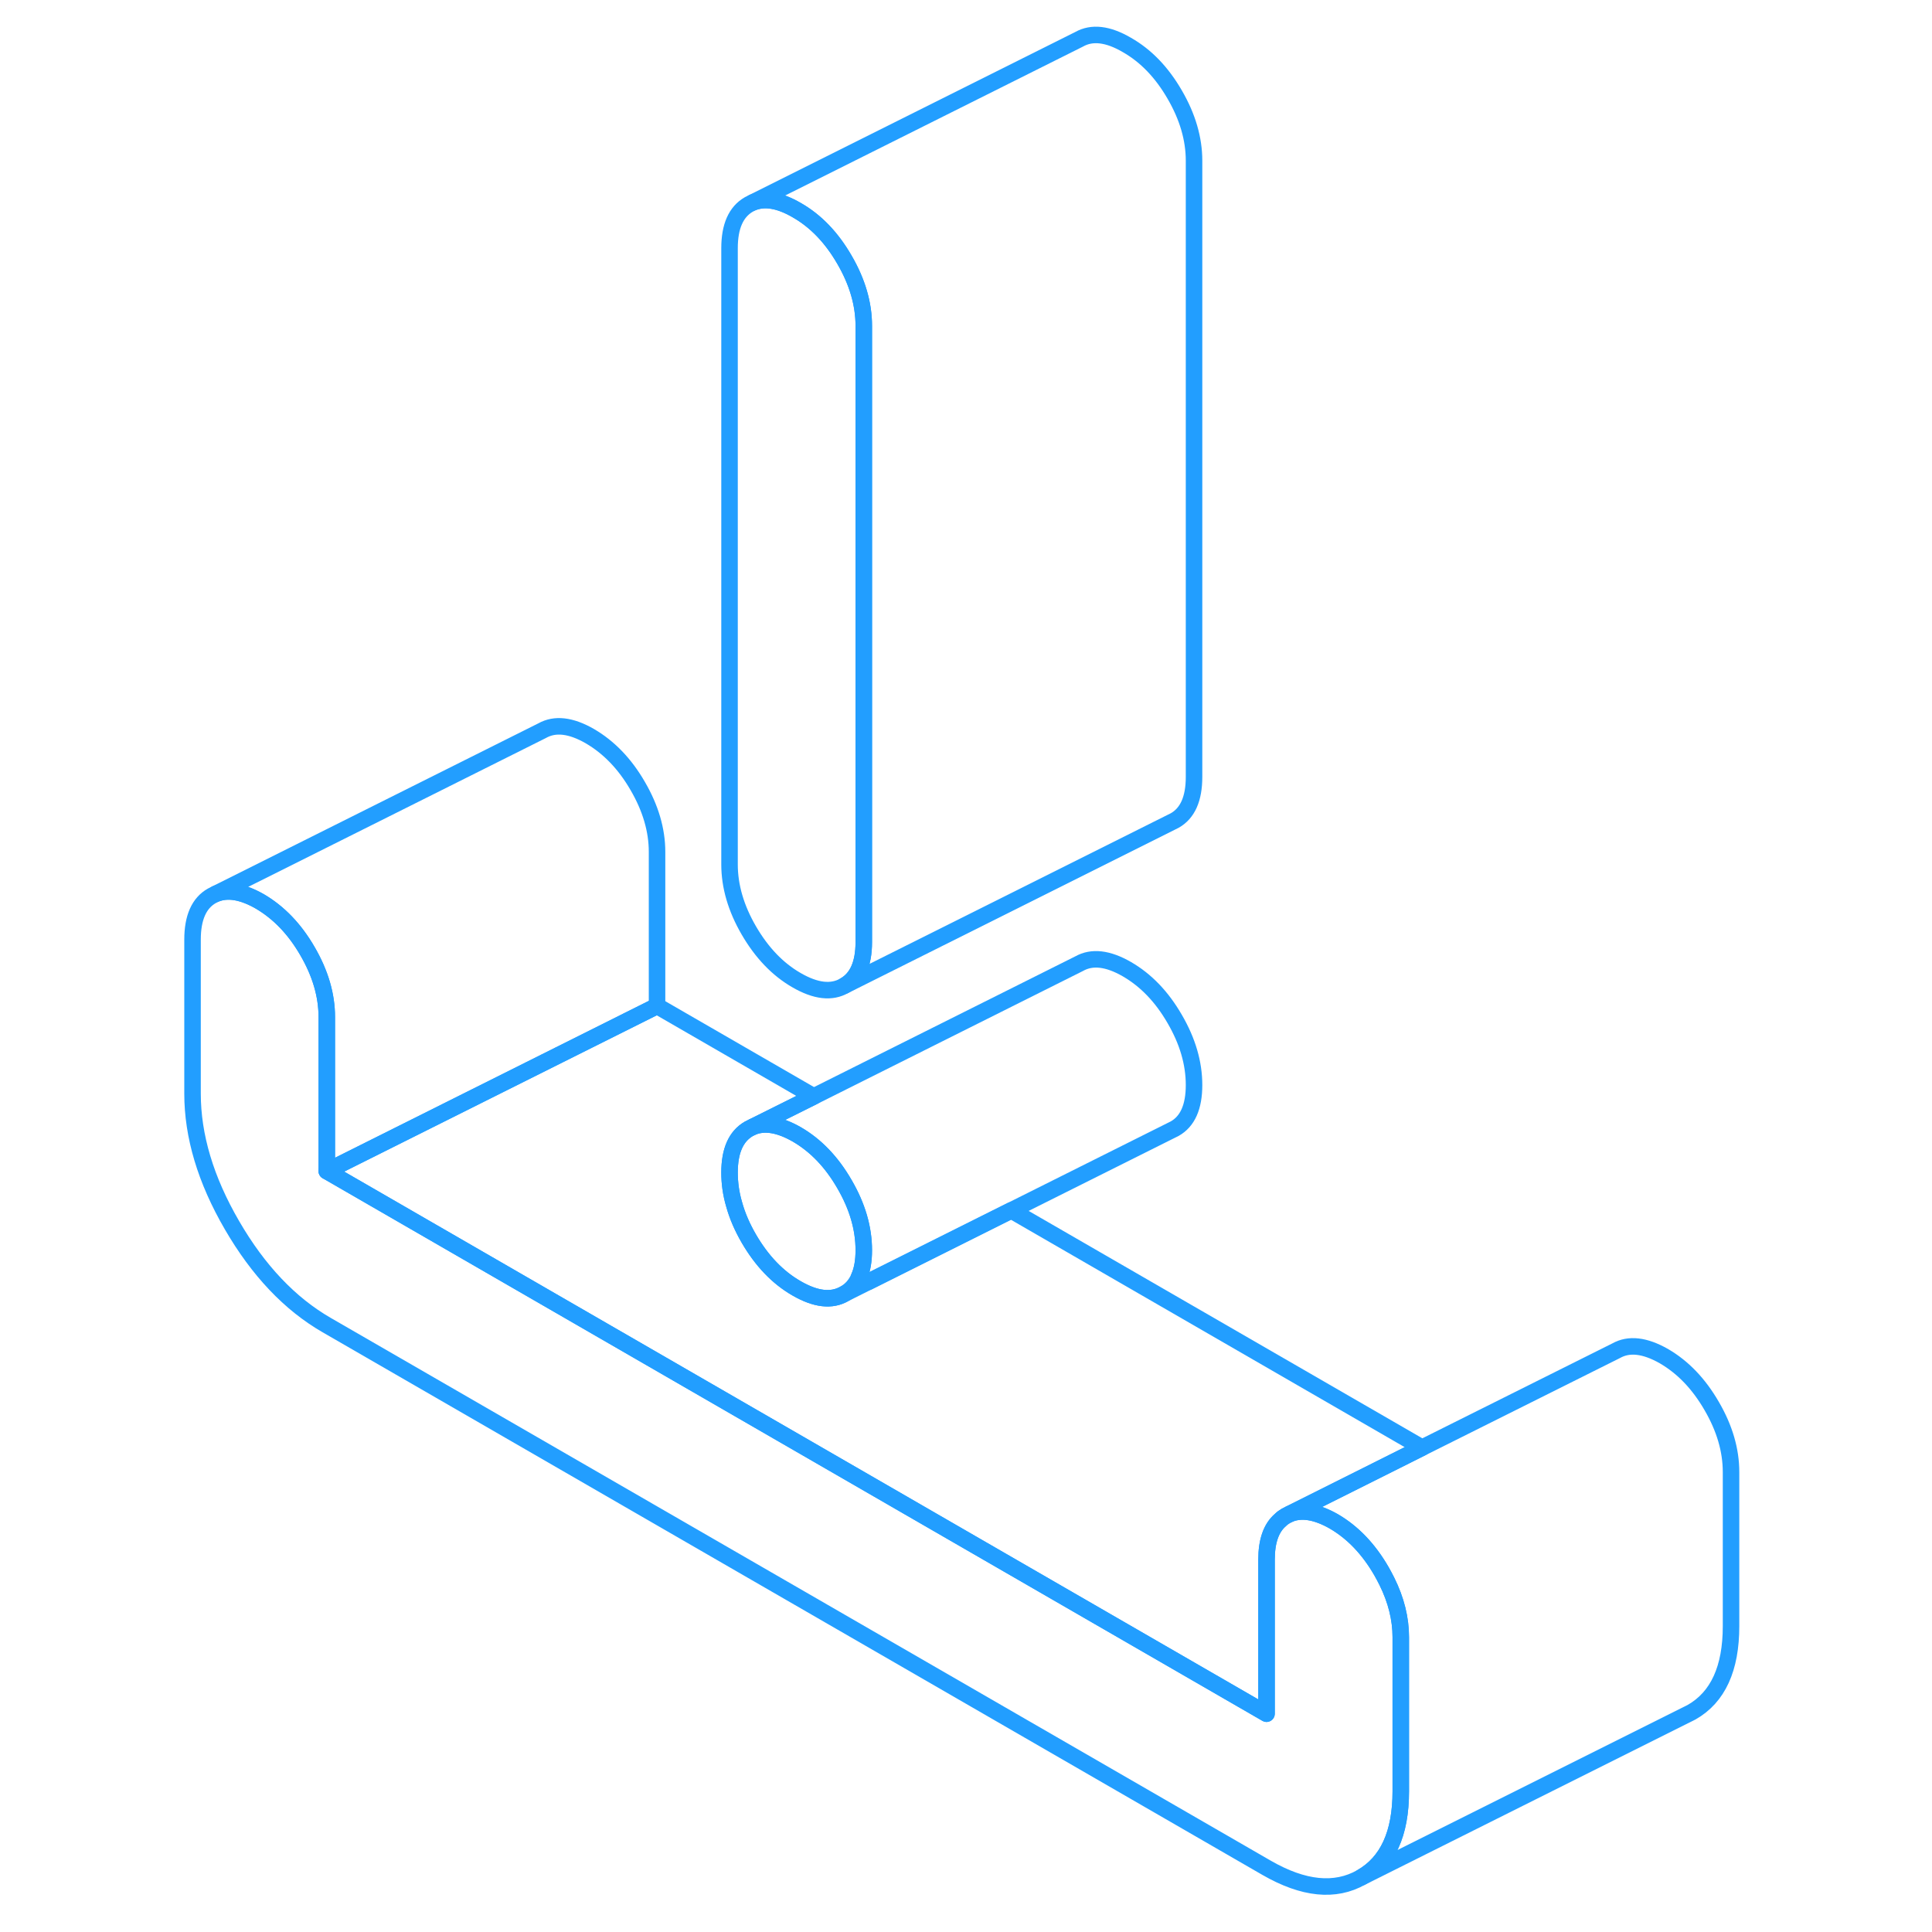 <svg width="48" height="48" viewBox="0 0 98 117" fill="none" xmlns="http://www.w3.org/2000/svg" stroke-width="1px" stroke-linecap="round" stroke-linejoin="round"><path d="M42.81 19.73V57.05C42.81 58.37 42.42 59.25 41.64 59.69C40.86 60.14 39.9 60.03 38.74 59.36C37.59 58.7 36.63 57.69 35.85 56.35C35.07 55.01 34.68 53.67 34.68 52.35V15.03C34.68 13.71 35.07 12.83 35.85 12.38L36.09 12.26C36.82 11.97 37.7 12.12 38.74 12.72C39.9 13.38 40.86 14.38 41.64 15.73C42.42 17.07 42.81 18.41 42.81 19.73Z" stroke="#229EFF" stroke-linejoin="round"/><path d="M30.29 51.59V60.92L24.37 63.88L10.29 70.92V61.59C10.29 60.27 9.9 58.94 9.12 57.6C8.34 56.25 7.37 55.25 6.22 54.58C5.18 53.99 4.3 53.84 3.57 54.13L23.33 44.25C24.11 43.81 25.07 43.92 26.22 44.58C27.37 45.25 28.34 46.25 29.12 47.6C29.9 48.94 30.29 50.27 30.29 51.59Z" stroke="#229EFF" stroke-linejoin="round"/><path d="M76.62 87.67L68.61 91.68L68.37 91.8C68.25 91.87 68.14 91.95 68.04 92.05C67.48 92.53 67.2 93.33 67.2 94.45V103.78L10.29 70.92L24.37 63.88L30.29 60.92L39.78 66.4L36.09 68.24L35.85 68.36C35.07 68.81 34.68 69.69 34.68 71.01C34.68 71.65 34.77 72.3 34.96 72.94C35.15 73.63 35.45 74.32 35.85 75.01C36.63 76.35 37.59 77.36 38.74 78.02C39.9 78.69 40.86 78.8 41.64 78.35L43.08 77.63L51.74 73.3L76.62 87.67Z" stroke="#229EFF" stroke-linejoin="round"/><path d="M75.33 99.15V108.48C75.33 111.04 74.54 112.78 72.94 113.69C71.35 114.59 69.44 114.4 67.2 113.11L10.29 80.25C8.05 78.96 6.14 76.94 4.55 74.2C2.95 71.45 2.16 68.79 2.16 66.23V56.9C2.16 55.58 2.55 54.69 3.33 54.25L3.57 54.13C4.3 53.84 5.18 53.99 6.22 54.58C7.37 55.25 8.34 56.25 9.12 57.6C9.9 58.94 10.29 60.27 10.29 61.59V70.92L67.2 103.78V94.45C67.2 93.33 67.48 92.53 68.04 92.05C68.14 91.95 68.25 91.87 68.37 91.8L68.61 91.68C69.34 91.39 70.23 91.54 71.27 92.13C72.42 92.8 73.38 93.8 74.16 95.15C74.28 95.36 74.39 95.57 74.49 95.77C75.05 96.9 75.33 98.03 75.33 99.15Z" stroke="#229EFF" stroke-linejoin="round"/><path d="M62.81 9.73V47.05C62.81 48.37 62.42 49.25 61.64 49.69L61.4 49.81L41.64 59.69C42.42 59.25 42.81 58.37 42.81 57.05V19.73C42.81 18.41 42.42 17.07 41.64 15.73C40.86 14.38 39.9 13.38 38.74 12.72C37.7 12.12 36.82 11.97 36.09 12.26L55.85 2.38C56.63 1.94 57.59 2.05 58.74 2.72C59.9 3.38 60.86 4.38 61.64 5.73C62.42 7.07 62.81 8.41 62.81 9.73Z" stroke="#229EFF" stroke-linejoin="round"/><path d="M42.81 75.71C42.81 76.35 42.72 76.89 42.53 77.32C42.34 77.78 42.04 78.12 41.64 78.35C40.86 78.8 39.9 78.69 38.74 78.02C37.59 77.36 36.63 76.35 35.85 75.01C35.45 74.32 35.15 73.63 34.96 72.94C34.77 72.3 34.68 71.65 34.68 71.01C34.68 69.69 35.07 68.81 35.85 68.36L36.09 68.24C36.82 67.95 37.7 68.1 38.74 68.69C39.9 69.36 40.86 70.36 41.64 71.71C42.42 73.05 42.81 74.38 42.81 75.71Z" stroke="#229EFF" stroke-linejoin="round"/><path d="M62.81 65.71C62.81 67.03 62.42 67.91 61.64 68.35L61.4 68.47L51.74 73.3L43.08 77.63L42.53 77.32C42.72 76.89 42.81 76.35 42.81 75.71C42.81 74.38 42.42 73.05 41.64 71.71C40.86 70.36 39.9 69.36 38.74 68.69C37.7 68.1 36.82 67.95 36.09 68.24L39.78 66.4L55.85 58.36C56.63 57.92 57.59 58.03 58.74 58.69C59.9 59.36 60.86 60.36 61.64 61.71C62.42 63.05 62.81 64.38 62.81 65.71Z" stroke="#229EFF" stroke-linejoin="round"/><path d="M95.33 89.15V98.48C95.33 101.04 94.54 102.78 92.94 103.69L72.94 113.69C74.54 112.78 75.33 111.04 75.33 108.48V99.15C75.33 98.03 75.05 96.9 74.49 95.77C74.39 95.57 74.28 95.36 74.16 95.15C73.38 93.8 72.42 92.8 71.27 92.13C70.23 91.54 69.34 91.39 68.61 91.68L76.62 87.67L88.37 81.8C89.15 81.36 90.11 81.47 91.27 82.13C92.42 82.8 93.38 83.8 94.16 85.15C94.94 86.49 95.33 87.82 95.33 89.15Z" stroke="#229EFF" stroke-linejoin="round"/></svg>
